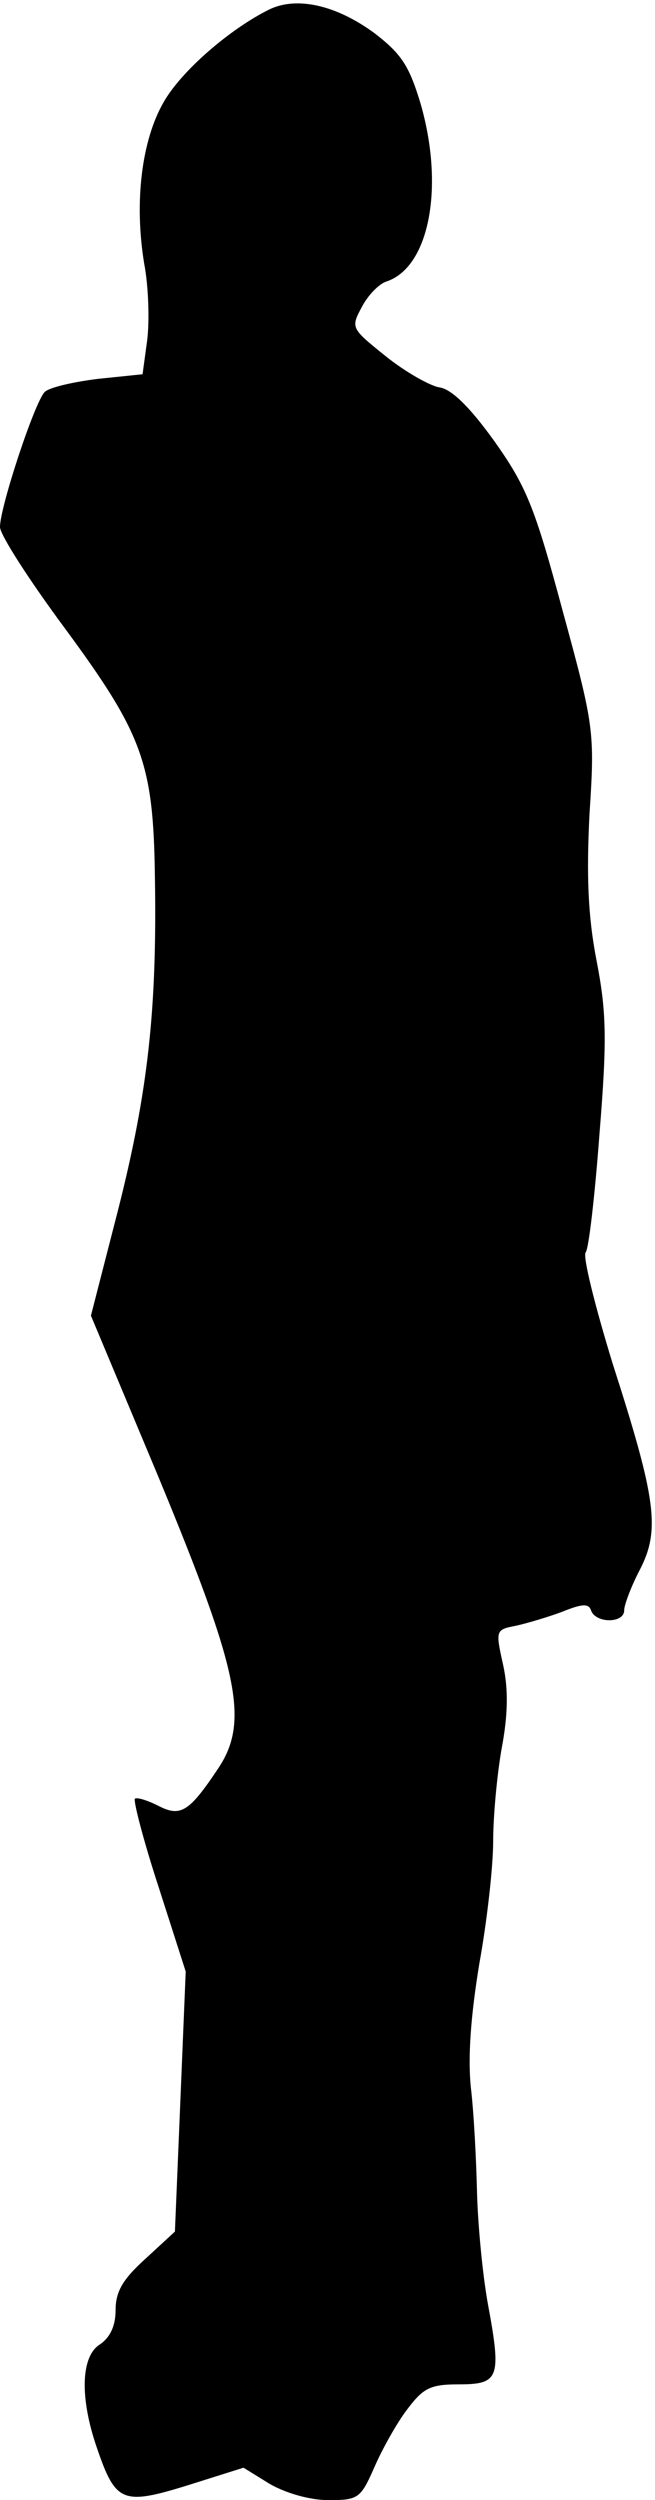 <?xml version="1.0" standalone="no"?>
<!DOCTYPE svg PUBLIC "-//W3C//DTD SVG 20010904//EN"
 "http://www.w3.org/TR/2001/REC-SVG-20010904/DTD/svg10.dtd">
<svg version="1.0" xmlns="http://www.w3.org/2000/svg"
 width="85pt" height="324pt" viewBox="0 0 85 324"
 preserveAspectRatio="xMidYMid meet">
<g transform="translate(0,324) scale(0.1,-0.1)"
fill="#000000" stroke="none">
<path fill="#000000" stroke="none" d="M350 3228 c-51 -25 -115 -80 -138 -121
-28 -49 -38 -128 -25 -208 6 -31 7 -76 4 -100 l-6 -44 -58 -6 c-32 -4 -63 -11
-69 -17 -13 -13 -58 -149 -58 -175 0 -10 38 -69 84 -131 101 -137 115 -175
117 -321 3 -173 -9 -279 -47 -430 l-36 -140 88 -210 c104 -251 118 -316 77
-377 -38 -57 -49 -63 -78 -48 -14 7 -27 11 -30 9 -2 -3 11 -54 31 -115 l35
-109 -7 -169 -7 -168 -38 -35 c-30 -27 -39 -43 -39 -67 0 -20 -7 -35 -20 -44
-25 -15 -27 -69 -4 -135 24 -70 33 -74 117 -48 l73 23 34 -21 c21 -12 52 -21
76 -21 39 0 42 2 60 43 10 23 29 57 42 74 21 28 30 33 67 33 53 0 56 8 38 105
-7 39 -13 104 -14 145 -1 41 -4 102 -8 135 -4 40 0 93 11 160 10 55 18 126 18
159 0 32 5 86 11 120 8 42 9 76 2 108 -10 45 -10 46 16 51 14 3 41 11 60 18
27 11 35 11 38 2 6 -17 43 -17 43 0 0 7 9 31 20 52 27 52 22 91 -35 268 -23
75 -39 139 -35 144 4 4 12 74 18 154 10 123 9 158 -4 225 -11 57 -13 109 -9
189 7 107 6 114 -35 264 -36 134 -47 161 -89 220 -31 43 -55 67 -71 69 -12 2
-44 20 -69 40 -46 37 -46 37 -31 65 8 15 22 29 31 32 56 18 76 122 45 230 -15
50 -25 65 -60 92 -49 36 -100 48 -136 31z"/>
</g>
</svg>
